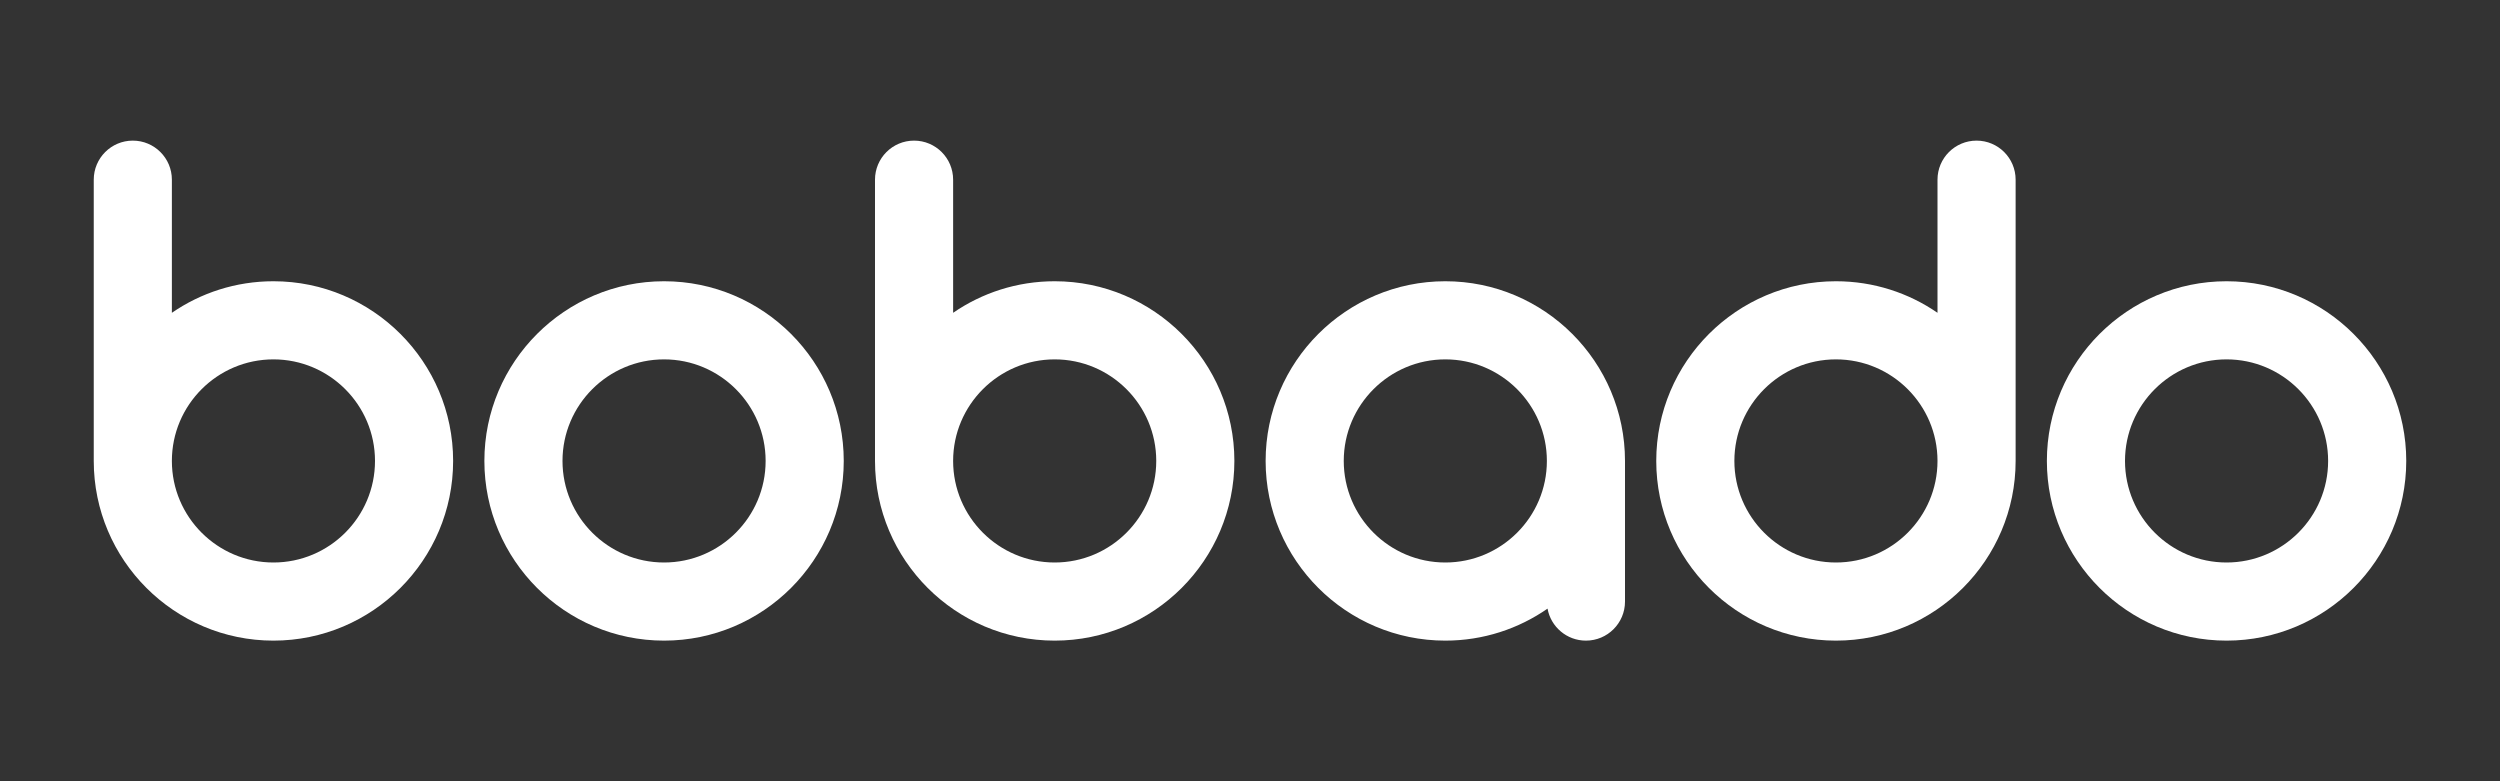 <?xml version="1.0" encoding="UTF-8"?>
<svg id="Layer_2" data-name="Layer 2" xmlns="http://www.w3.org/2000/svg" width="1600" height="500" viewBox="0 0 1600 500">
  <rect x="0" y="0" width="1600" height="500" fill="#333333" stroke="none"/>
  <defs>
    <style>
      .cls-1 {
        fill: #fff;
      }
    </style>
  </defs>
  <path class="cls-1" d="m925,180c-63.41,0-115,51.59-115,115s51.59,115,115,115c24.28,0,46.84-7.57,65.42-20.48,2.11,11.65,12.31,20.48,24.58,20.48,13.81,0,25-11.19,25-25v-90c0-63.41-51.59-115-115-115Zm0,180c-35.84,0-65-29.16-65-65s29.16-65,65-65,65,29.16,65,65-29.16,65-65,65Z"/>
  <path class="cls-1" d="m1265,90c-13.81,0-25,11.19-25,25v85.19c-18.5-12.74-40.9-20.19-65-20.19-63.41,0-115,51.59-115,115s51.59,115,115,115,115-51.59,115-115V115c0-13.81-11.19-25-25-25Zm-90,270c-35.84,0-65-29.16-65-65s29.16-65,65-65,65,29.16,65,65-29.16,65-65,65Z"/>
  <path class="cls-1" d="m1425,410c-63.41,0-115-51.59-115-115s51.59-115,115-115,115,51.59,115,115-51.59,115-115,115Zm0-180c-35.84,0-65,29.16-65,65s29.16,65,65,65,65-29.16,65-65-29.16-65-65-65Z"/>
  <path class="cls-1" d="m425,410c-63.41,0-115-51.59-115-115s51.59-115,115-115,115,51.59,115,115-51.59,115-115,115Zm0-180c-35.84,0-65,29.16-65,65s29.16,65,65,65,65-29.16,65-65-29.16-65-65-65Z"/>
  <path class="cls-1" d="m175,180c-24.1,0-46.5,7.45-65,20.19v-85.19c0-13.81-11.19-25-25-25s-25,11.19-25,25v180c0,63.41,51.59,115,115,115s115-51.59,115-115-51.59-115-115-115Zm0,180c-35.84,0-65-29.16-65-65s29.16-65,65-65,65,29.16,65,65-29.16,65-65,65Z"/>
  <path class="cls-1" d="m675,180c-24.1,0-46.5,7.45-65,20.19v-85.19c0-13.81-11.19-25-25-25s-25,11.19-25,25v180c0,63.41,51.59,115,115,115s115-51.59,115-115-51.59-115-115-115Zm0,180c-35.84,0-65-29.16-65-65s29.16-65,65-65,65,29.16,65,65-29.16,65-65,65Z"/>
</svg>